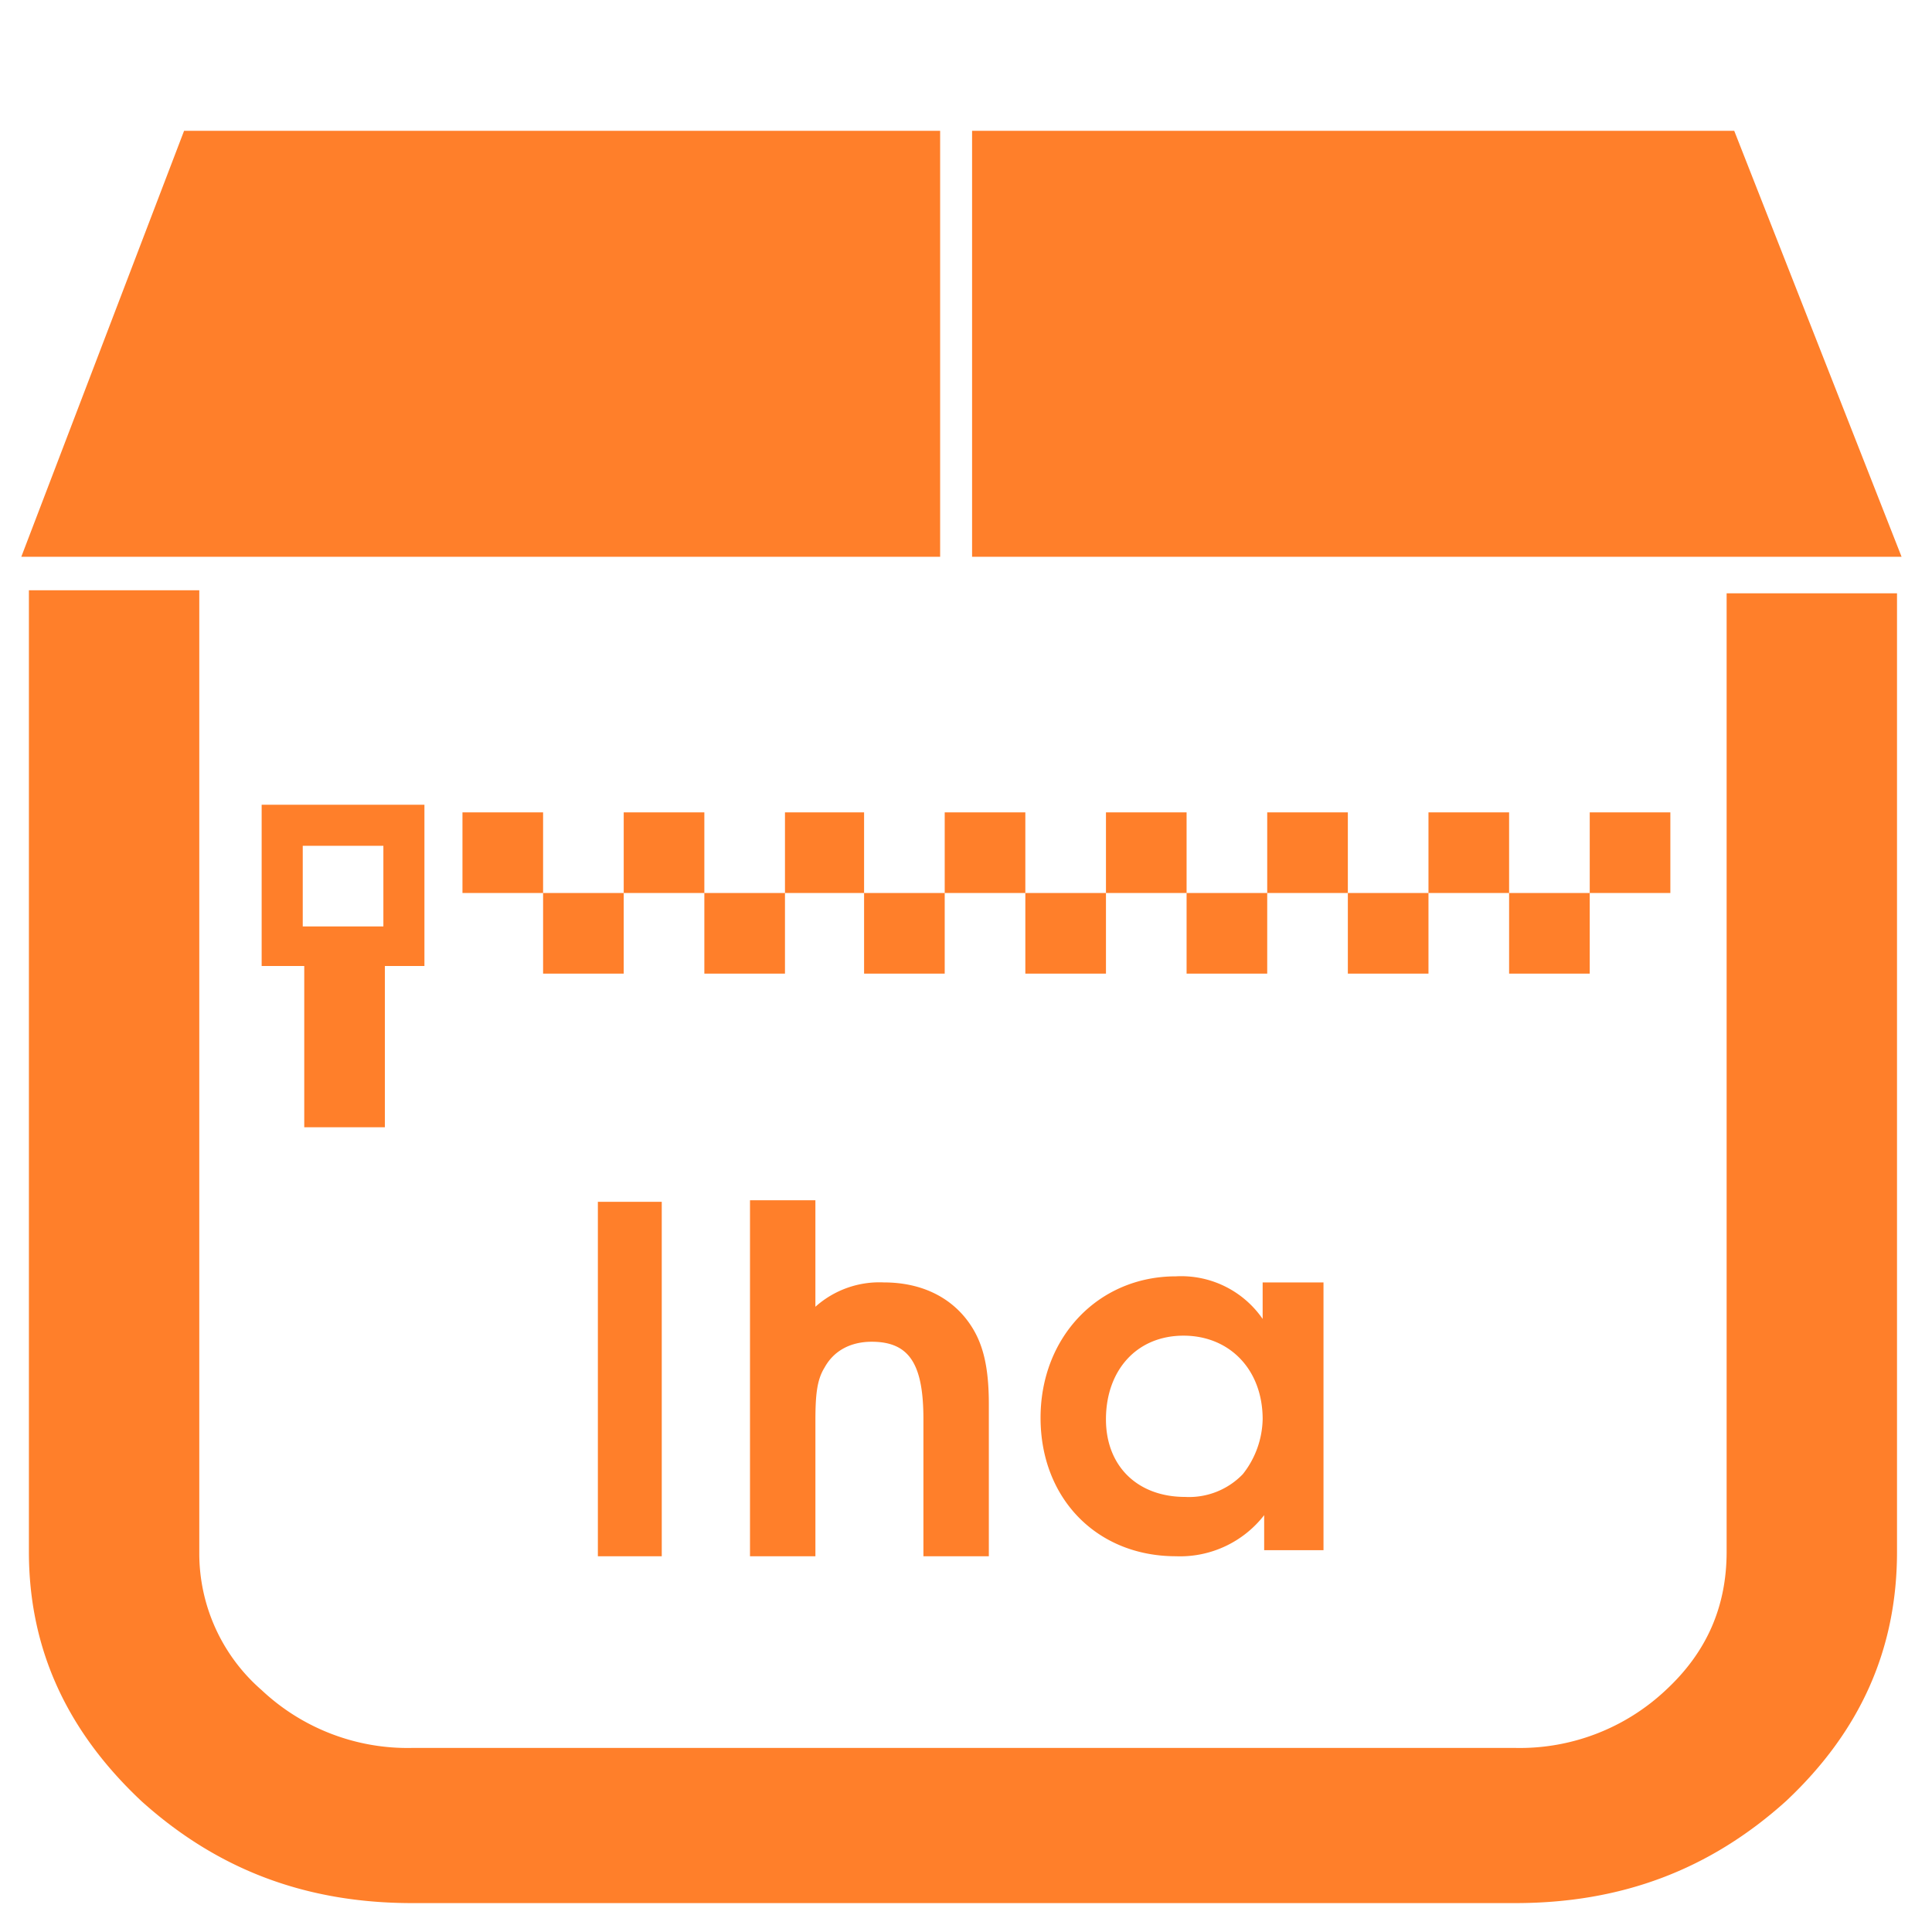 <?xml version="1.0" encoding="UTF-8" standalone="no"?><svg xmlns:dc="http://purl.org/dc/elements/1.1/" xmlns:cc="http://creativecommons.org/ns#" xmlns:rdf="http://www.w3.org/1999/02/22-rdf-syntax-ns#" xmlns="http://www.w3.org/2000/svg" width="48" height="48" viewBox="0 0 12.7 12.7"><path d="M1.21.86L.14 3.66h6.04V.86H1.21zm5.18 0v2.8h6.11L11.4.86H6.4zM.19 3.89v6.31c0 .64.25 1.18.74 1.64.5.45 1.08.67 1.78.67h7.25c.7 0 1.28-.22 1.78-.67.49-.46.73-1 .73-1.64V3.9h-1.12v6.3c0 .36-.13.66-.4.91a1.4 1.4 0 0 1-.99.38H2.71a1.4 1.4 0 0 1-.99-.38 1.19 1.19 0 0 1-.41-.9V3.88H.19zm1.53 1.4v1.06H2v1.06h.53V6.35h.26V5.29H1.72zm1.32.05v.53h.53v-.53h-.53zm.53.53v.53h.53v-.53h-.53zm.53 0h.53v-.53H4.1v.53zm.53 0v.53h.53v-.53h-.53zm.53 0h.52v-.53h-.52v.53zm.52 0v.53h.53v-.53h-.53zm.53 0h.53v-.53h-.53v.53zm.53 0v.53h.53v-.53h-.53zm.53 0h.53v-.53h-.53v.53zm.53 0v.53h.53v-.53H7.8zm.53 0h.53v-.53h-.53v.53zm.53 0v.53h.53v-.53h-.53zm.53 0h.53v-.53h-.53v.53zm.53 0v.53h.53v-.53h-.53zm.53 0h.53v-.53h-.53v.53zm-8.46-.31h.53v.53h-.53v-.53zm1.94 2.33v2.34h.42V7.9h-.42zm1 0v2.34h.43v-.89c0-.17.01-.27.06-.35.06-.11.17-.17.31-.17.25 0 .34.15.34.51v.9h.43v-1c0-.25-.04-.4-.12-.52-.12-.18-.32-.28-.57-.28a.63.63 0 0 0-.45.16v-.7h-.42zm2.8.5c-.51 0-.89.4-.89.93s.37.91.89.91a.7.7 0 0 0 .58-.27v.23h.39V8.43H8.3v.24a.65.65 0 0 0-.57-.28zm.05.39c.3 0 .52.22.52.55a.6.6 0 0 1-.13.36.49.49 0 0 1-.38.15c-.31 0-.52-.2-.52-.51 0-.32.2-.55.51-.55z" fill="#ff7f2a"/></svg>